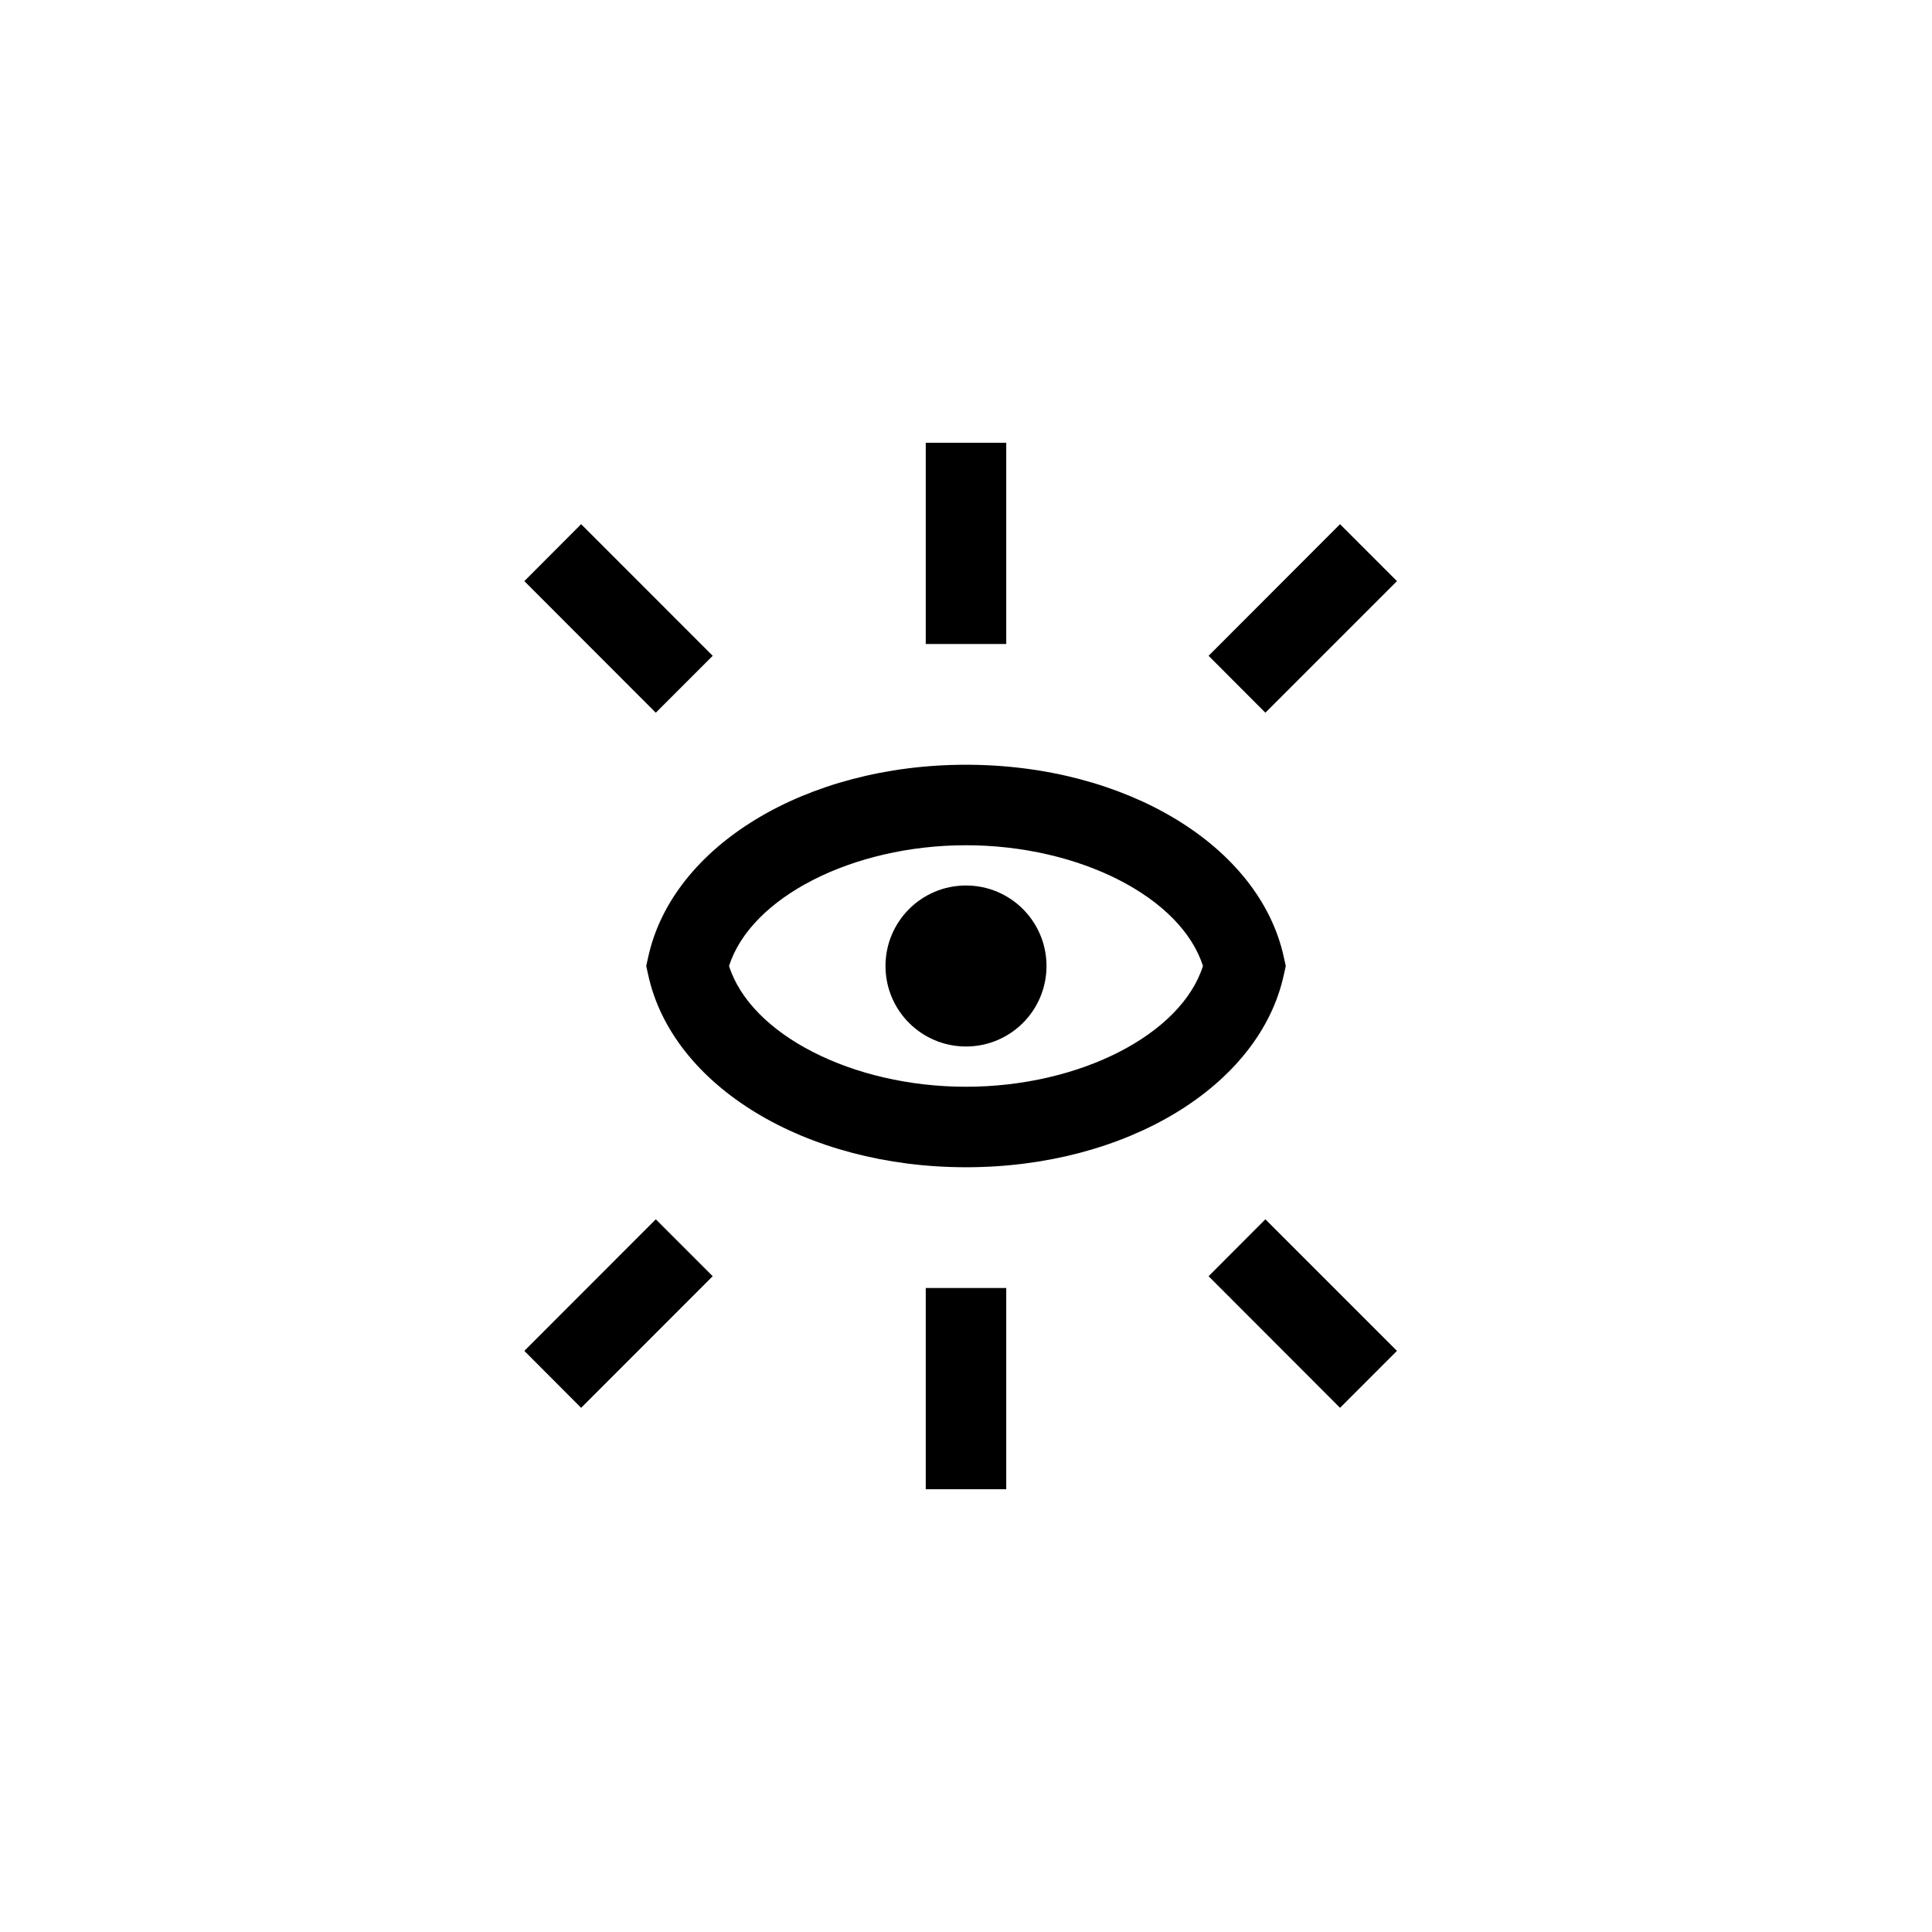 <?xml version="1.0" encoding="UTF-8"?>
<svg xmlns="http://www.w3.org/2000/svg" xmlns:xlink="http://www.w3.org/1999/xlink" width="48pt" height="48pt" viewBox="0 0 48 48" version="1.1">
<g id="surface1">
<path style=" stroke:none;fill-rule:nonzero;fill:rgb(0%,0%,0%);fill-opacity:1;" d="M 30.027 31.707 L 33.293 34.977 L 34.707 33.562 L 31.438 30.293 Z M 13.027 33.562 L 14.438 34.977 L 17.707 31.707 L 16.293 30.293 Z M 23 37 L 25 37 L 25 32 L 23 32 Z M 34.707 14.438 L 33.293 13.023 L 30.027 16.293 L 31.438 17.707 Z M 17.707 16.293 L 14.438 13.023 L 13.027 14.438 L 16.293 17.707 Z M 25 11 L 23 11 L 23 16 L 25 16 Z M 29.887 24 C 29.348 22.301 26.828 21 24 21 C 21.172 21 18.652 22.301 18.113 24 C 18.652 25.699 21.172 27 24 27 C 26.828 27 29.348 25.699 29.887 24 M 31.898 23.789 L 31.945 24 L 31.898 24.211 C 31.301 26.984 27.98 29 24 29 C 20.02 29 16.699 26.984 16.102 24.211 L 16.055 24 L 16.102 23.789 C 16.699 21.016 20.02 19 24 19 C 27.98 19 31.301 21.016 31.898 23.789 M 26 24 C 26 25.105 25.105 26 24 26 C 22.895 26 22 25.105 22 24 C 22 22.895 22.895 22 24 22 C 25.105 22 26 22.895 26 24 "/>
</g>
</svg>
